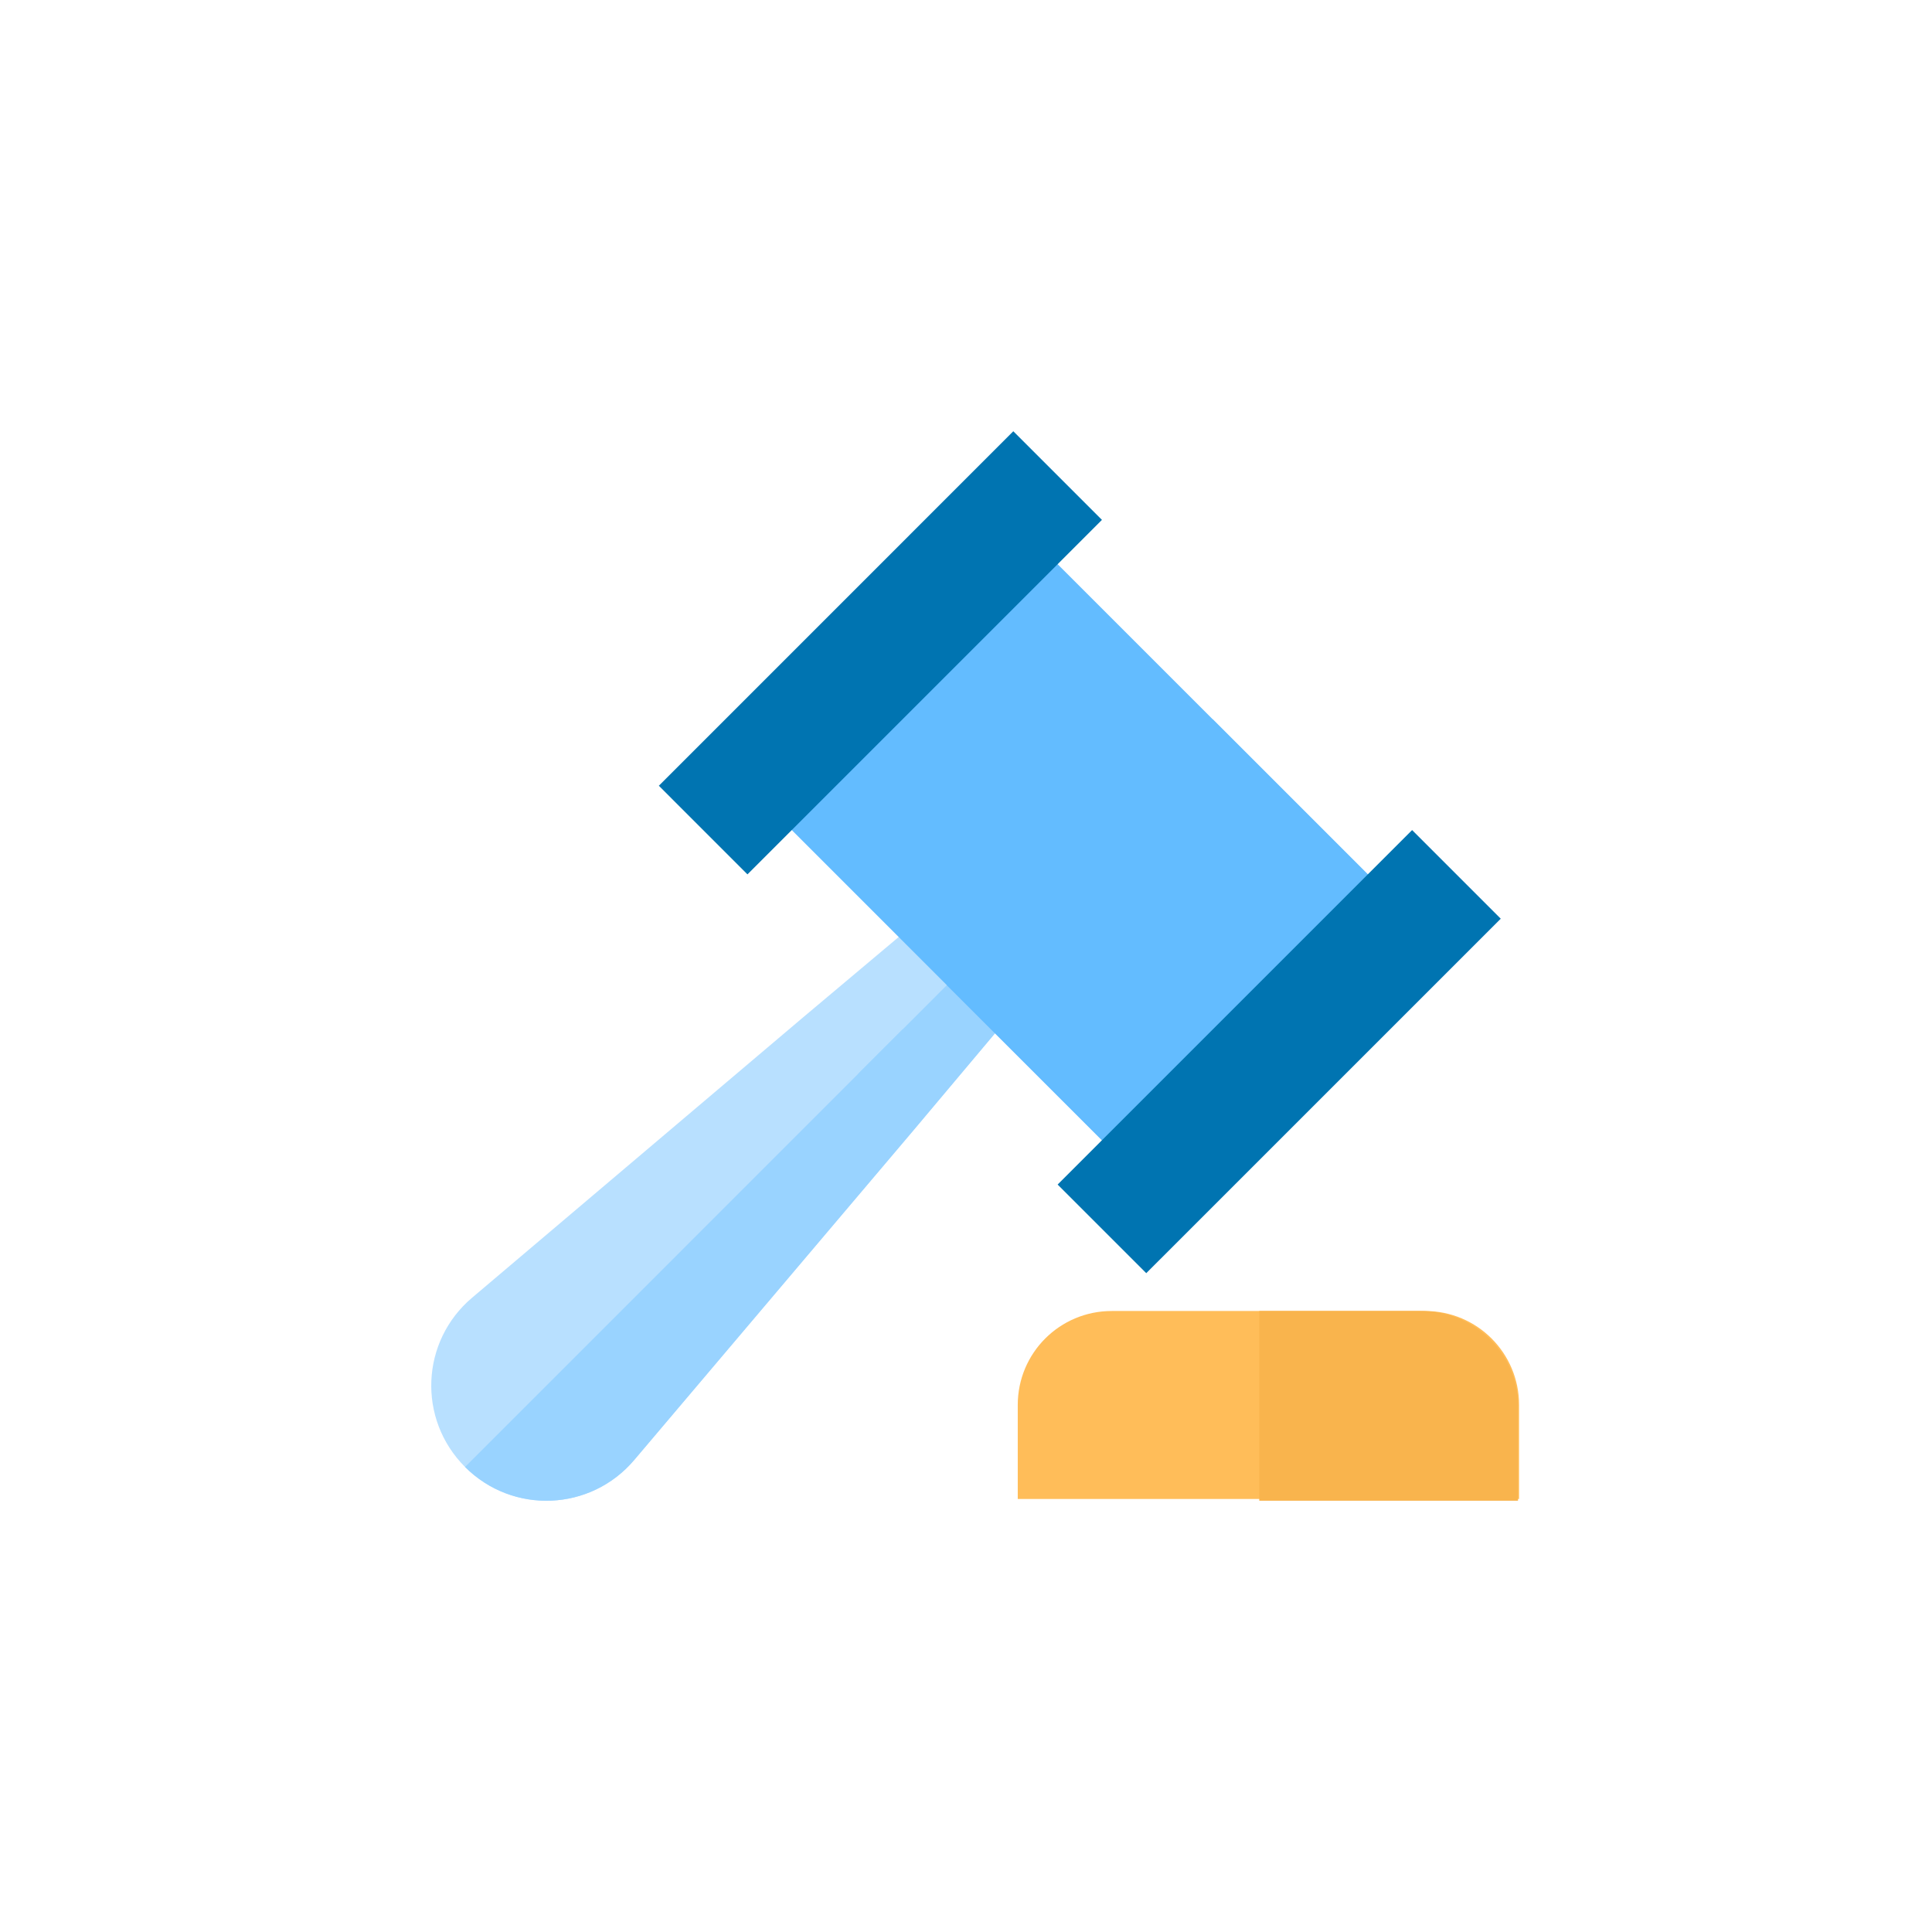 <svg width="112" height="112" viewBox="0 0 112 112" fill="none" xmlns="http://www.w3.org/2000/svg">
<g filter="url(#filter0_d)">
<circle cx="56" cy="56" r="50" fill="white"/>
</g>
<path d="M82.613 76H64.449C61.434 76 59 78.434 59 81.449V86.898H88.062V81.449C88.062 78.434 85.629 76 82.613 76Z" fill="#FFBD59"/>
<path d="M88 81.5V87H73V76H82.375C85.488 76 88 78.457 88 81.5Z" fill="#F9B44D"/>
<path d="M36.771 84.631C34.254 87.61 29.733 87.816 26.959 85.042C24.184 82.267 24.39 77.746 27.369 75.229L46.516 59.011L51.885 59.242L52.758 60.115L52.989 65.484L36.771 84.631Z" fill="#B8E0FF"/>
<path d="M52.989 65.484L46.516 59.011L54.89 51.972L60.028 57.11L52.989 65.484Z" fill="#B8E0FF"/>
<path d="M52.989 65.484L36.771 84.631C34.254 87.61 29.733 87.816 26.959 85.042L52.321 59.679L52.758 60.115L52.989 65.484Z" fill="#99D3FF"/>
<path d="M52.989 65.484L49.753 62.248L57.459 54.541L60.028 57.11L52.989 65.484Z" fill="#99D3FF"/>
<path d="M66.45 68.669L81.862 53.257L58.743 30.139L43.331 45.551L66.45 68.669Z" fill="#63BCFF"/>
<path d="M66.45 68.669L81.862 53.256L70.303 41.697L54.89 57.109L66.45 68.669Z" fill="#63BCFF"/>
<path d="M38.194 45.55L43.331 50.688L63.881 30.138L58.743 25L38.194 45.55Z" fill="#0074B1"/>
<path d="M61.312 68.67L66.45 73.807L87 53.258L81.862 48.12L61.312 68.67Z" fill="#0074B1"/>
<defs>
<filter id="filter0_d" x="0" y="0" width="112" height="112" filterUnits="userSpaceOnUse" color-interpolation-filters="sRGB">
<feFlood flood-opacity="0" result="BackgroundImageFix"/>
<feColorMatrix in="SourceAlpha" type="matrix" values="0 0 0 0 0 0 0 0 0 0 0 0 0 0 0 0 0 0 127 0"/>
<feOffset/>
<feGaussianBlur stdDeviation="3"/>
<feColorMatrix type="matrix" values="0 0 0 0 0 0 0 0 0 0 0 0 0 0 0 0 0 0 0.25 0"/>
<feBlend mode="normal" in2="BackgroundImageFix" result="effect1_dropShadow"/>
<feBlend mode="normal" in="SourceGraphic" in2="effect1_dropShadow" result="shape"/>
</filter>
</defs>
</svg>
